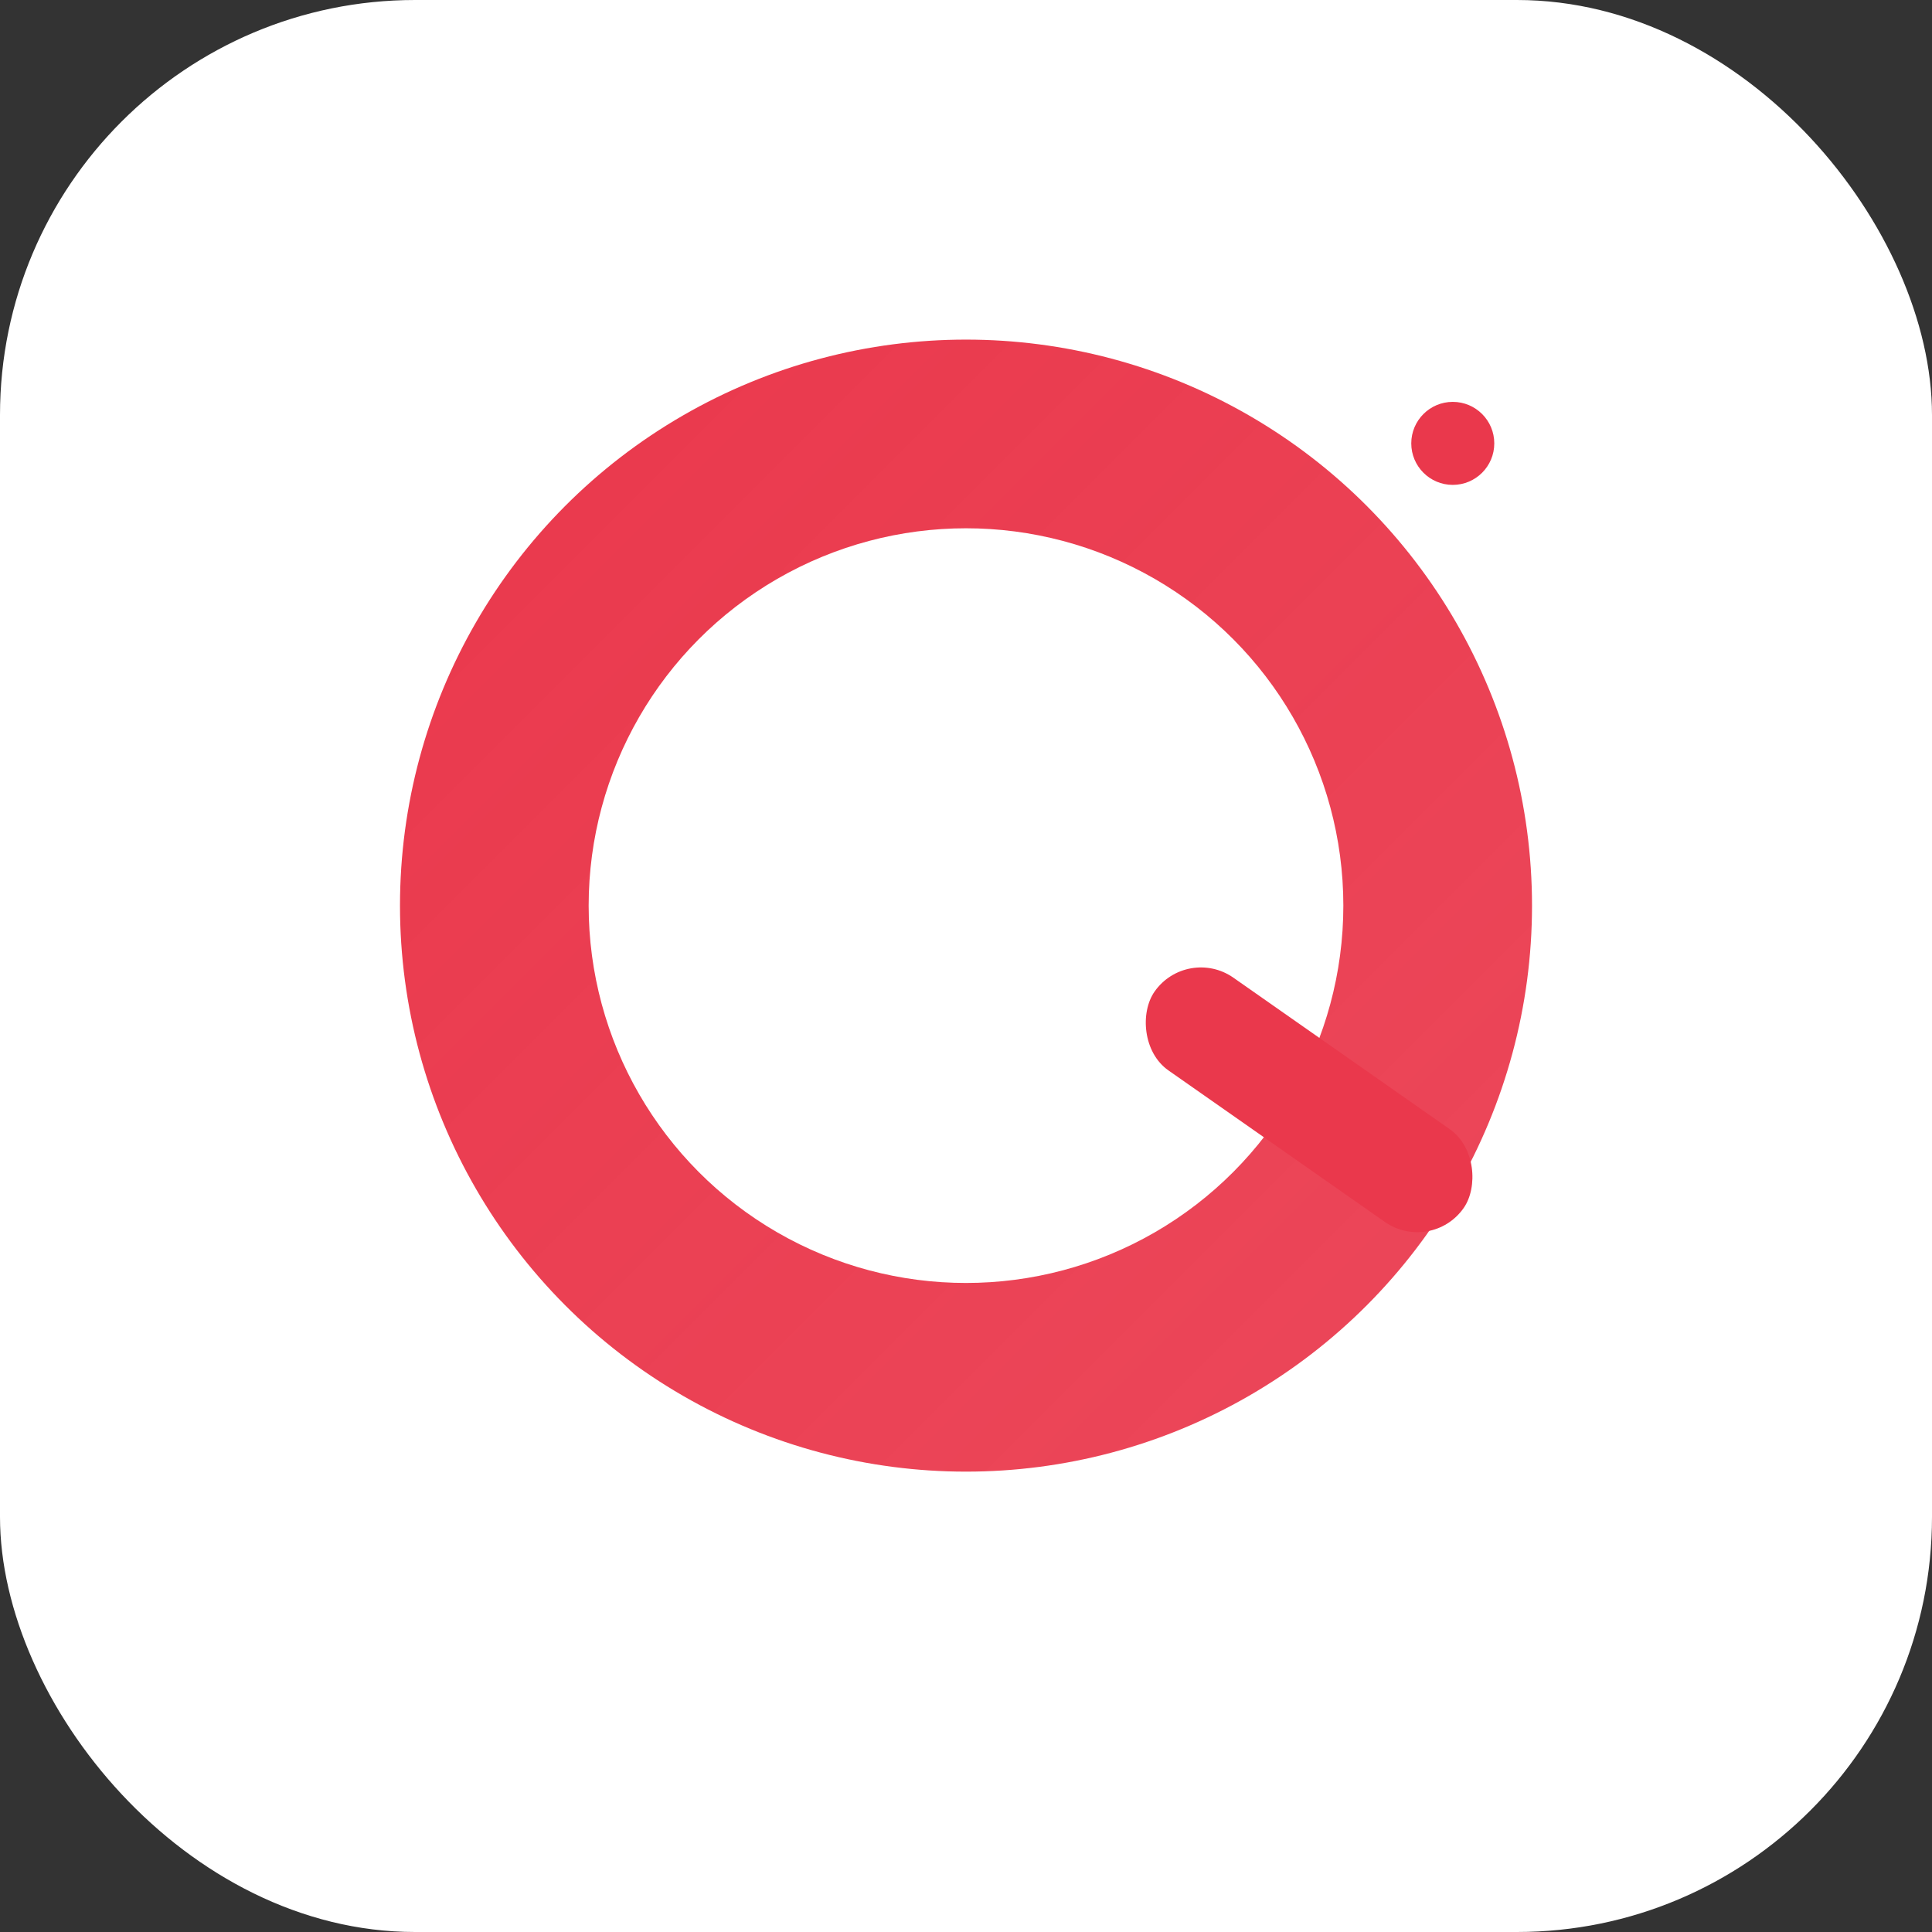 <svg width="1024" height="1024" viewBox="0 0 1024 1024" xmlns="http://www.w3.org/2000/svg">
  <rect x="0" y="0" width="1024" height="1024" fill="#333333" stroke="none"/>
  <defs>
    <linearGradient id="g" x1="0" y1="0" x2="1" y2="1">
      <stop offset="0%" stop-color="#ea384c" stop-opacity="1"/>
      <stop offset="100%" stop-color="#ea384c" stop-opacity="0.92"/>
    </linearGradient>
  </defs>
  <rect width="1024" height="1024" rx="220" ry="220" fill="#ffffff"/>
  <!-- Q ring -->
  <circle cx="512" cy="480" r="300" fill="url(#g)"/>
  <circle cx="512" cy="480" r="200" fill="#ffffff"/>
  <!-- Q tail (speed bar) -->
  <g transform="rotate(35 512 480)">
    <rect x="620" y="430" width="200" height="60" rx="30" fill="#ea384c"/>
  </g>
  <!-- Pair dot -->
  <circle cx="770" cy="235" r="22" fill="#ea384c"/>
</svg>